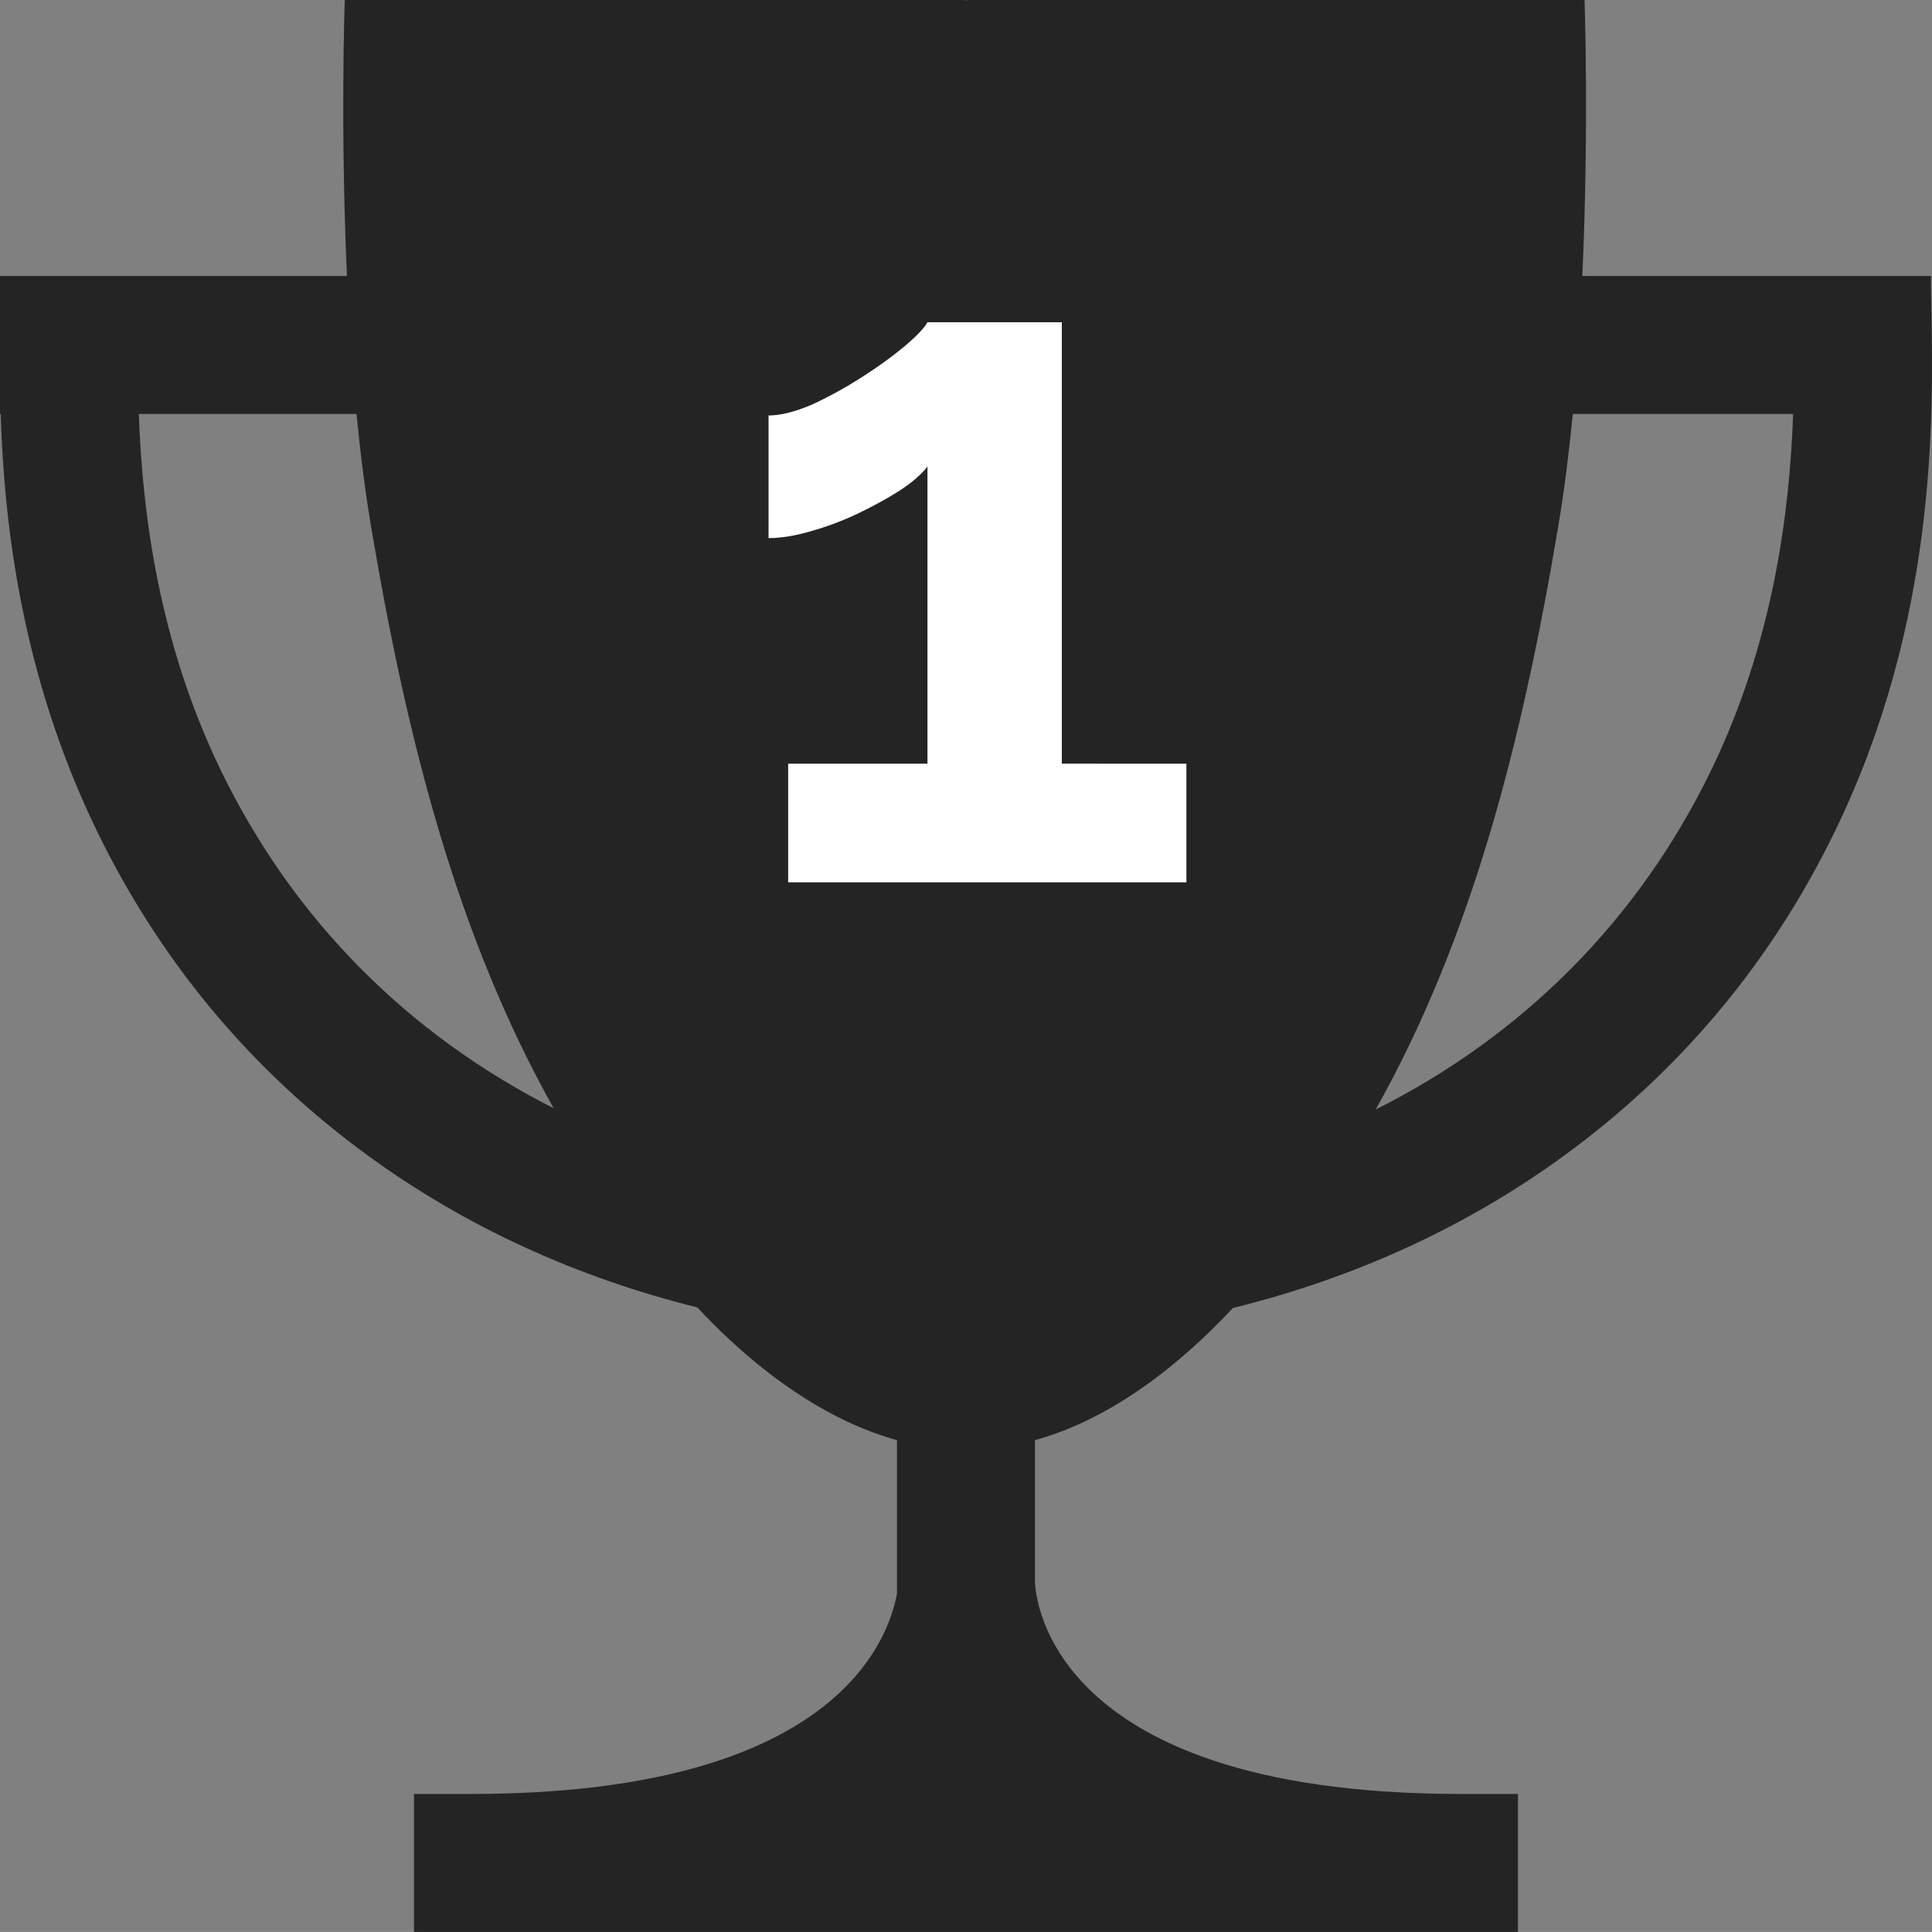 <?xml version="1.0" encoding="UTF-8" standalone="no"?>
<svg
   xmlns:dc="http://purl.org/dc/elements/1.1/"
   xmlns:cc="http://creativecommons.org/ns#"
   xmlns:rdf="http://www.w3.org/1999/02/22-rdf-syntax-ns#"
   xmlns:svg="http://www.w3.org/2000/svg"
   xmlns="http://www.w3.org/2000/svg"
   xmlns:sodipodi="http://sodipodi.sourceforge.net/DTD/sodipodi-0.dtd"
   xmlns:inkscape="http://www.inkscape.org/namespaces/inkscape"
   width="188.139"
   height="188.133"
   viewBox="0 0 188.139 188.133"
   version="1.1"
   id="svg4"
   sodipodi:docname="i_trophy_1_black.svg"
   inkscape:version="0.92.3 (2405546, 2018-03-11)"
   style="fill:none">
  <rect x="0" y="0" width="188.139" height="188.133" fill="#808080" stroke="none"/>
  <defs
     id="defs8" />
  <sodipodi:namedview
     pagecolor="#ffffff"
     bordercolor="#666666"
     borderopacity="1"
     objecttolerance="10"
     gridtolerance="10"
     guidetolerance="10"
     inkscape:pageopacity="0"
     inkscape:pageshadow="2"
     inkscape:window-width="1853"
     inkscape:window-height="1025"
     id="namedview6"
     showgrid="false"
     inkscape:zoom="2.085965"
     inkscape:cx="20"
     inkscape:cy="168.13288"
     inkscape:window-x="67"
     inkscape:window-y="27"
     inkscape:window-maximized="1"
     inkscape:current-layer="svg4"
     fit-margin-top="0"
     fit-margin-left="0"
     fit-margin-right="0"
     fit-margin-bottom="0" />
  <path
     d="m 188.076,29.959 c -0.022,-1.19 -0.04,-2.217 -0.04,-3.083 H 154.089 C 154.744,12.339 154.304,0 154.304,0 c 0,0 -40.142,0 -59.87,0 -0.142,0 -0.281,0.009 -0.42,0.024 C 93.876,0.009 93.736,0 93.594,0 73.867,0 33.572,0 33.572,0 c 0,0 -0.44,12.339 0.215,26.876 H 0.097 0 v 8.629 c 0,0.048 0,0.096 0,0.144 v 4.666 h 0.068 c 0.341,10.959 2.091,25.616 9.378,40.62 6.181,12.727 15.081,23.376 26.455,31.65 9.416,6.85 20.174,11.786 32.002,14.733 6.83,7.29 13.566,11.309 19.445,12.925 v 14.96 c -0.84,4.444 -5.938,19.493 -41.476,19.493 h -5.557 v 13.438 H 147.819 v -13.438 h -5.534 c -41.694,0 -41.499,-20.718 -41.499,-20.718 v -13.738 c 5.879,-1.614 12.485,-5.616 19.279,-12.868 11.913,-2.941 22.707,-7.895 32.181,-14.787 11.373,-8.274 20.267,-18.923 26.448,-31.65 9.944,-20.477 9.576,-40.316 9.382,-50.975 z M 21.527,75.062 C 15.455,62.557 13.866,49.971 13.517,40.314 h 21.201 c 0.365,3.743 0.826,7.433 1.409,10.91 3.575,21.295 8.488,40.101 17.786,56.695 C 39.704,100.722 28.543,89.51 21.527,75.062 Z m 145.078,0 c -7.058,14.534 -18.311,25.793 -32.641,32.986 9.329,-16.626 14.2,-35.474 17.785,-56.824 0.584,-3.477 1.045,-7.167 1.409,-10.91 H 174.616 c -0.349,9.656 -1.938,22.242 -8.011,34.748 z"
     id="path2"
     inkscape:connector-curvature="0"
     style="fill:#252424;fill-opacity:1;stroke-width:4.703" />
  <g
     aria-label="1"
     style="font-style:normal;font-variant:normal;font-weight:normal;font-stretch:normal;font-size:20.31px;line-height:1.25;font-family:KacstFarsi;-inkscape-font-specification:KacstFarsi;letter-spacing:0px;word-spacing:0px;fill:#000000;fill-opacity:1;stroke:none;stroke-width:1.269"
     id="text819"
     transform="matrix(4.703,0,0,4.703,-2.352,0)">
    <path
       d="m 25.066,15.813 v 2.457 h -8.246 v -2.457 h 2.884 V 9.659 q -0.183,0.244 -0.589,0.508 -0.386,0.244 -0.853,0.467 -0.467,0.223 -0.975,0.366 Q 16.8,11.142 16.414,11.142 V 8.603 q 0.366,0 0.894,-0.223 0.528,-0.244 1.036,-0.569 0.508,-0.325 0.873,-0.63 0.386,-0.325 0.487,-0.508 h 2.782 v 9.139 z"
       style="font-style:normal;font-variant:normal;font-weight:bold;font-stretch:normal;font-family:Raleway;-inkscape-font-specification:'Raleway Bold';fill:#ffffff;fill-opacity:1;stroke-width:1.269"
       id="path911"
       inkscape:connector-curvature="0" />
  </g>
</svg>
